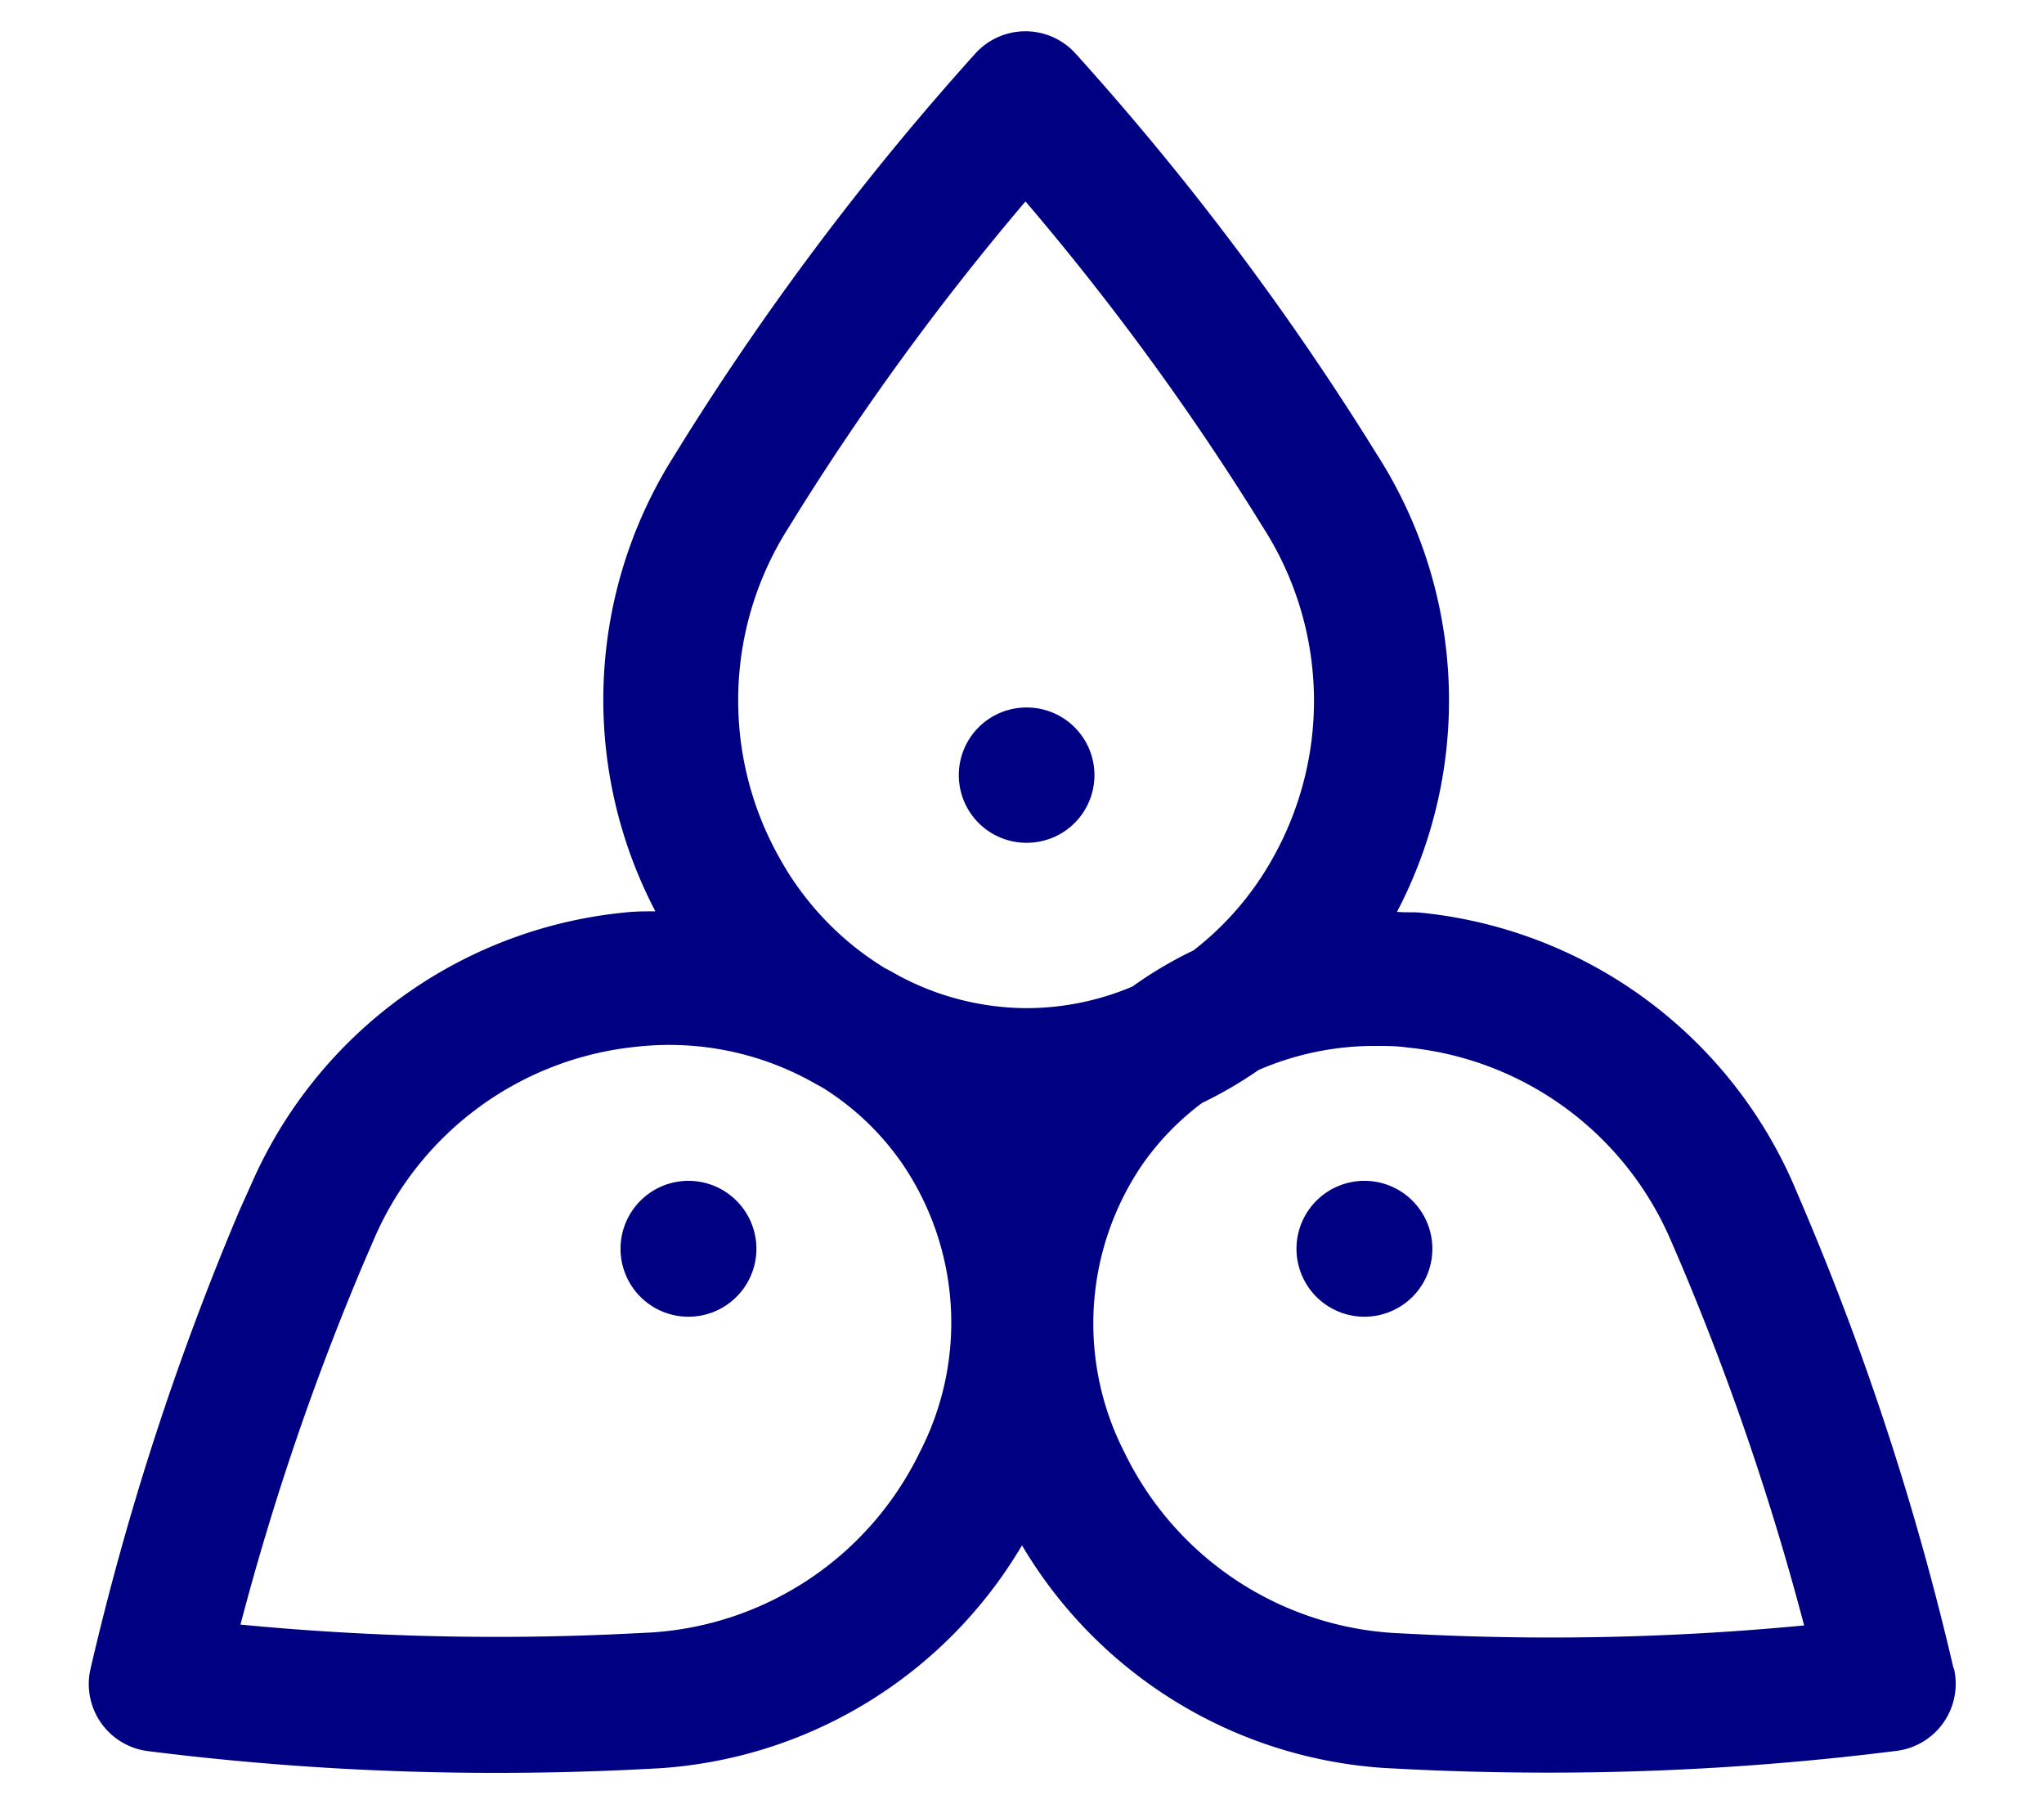 <svg xmlns="http://www.w3.org/2000/svg" width="17" height="15" viewBox="0 0 17 15">
  <g id="Group_13569" data-name="Group 13569" transform="translate(-56 -275)">
    <rect id="Rectangle_4960" data-name="Rectangle 4960" width="17" height="15" transform="translate(56 275)" fill="#000083" opacity="0"/>
    <g id="Group_13568" data-name="Group 13568" transform="translate(-21.376 -293.121)">
      <path id="Path_1245" data-name="Path 1245" d="M17.654,15.614A23.27,23.27,0,0,0,16.413,11.8l-.093-.218a3.793,3.793,0,0,0-3.1-2.253c-.066-.006-.129,0-.195-.007A3.789,3.789,0,0,0,12.9,5.586l-.125-.2a23.209,23.209,0,0,0-2.423-3.2A.562.562,0,0,0,9.935,2h0a.563.563,0,0,0-.418.186A23.22,23.22,0,0,0,7.1,5.389l-.124.2a3.789,3.789,0,0,0-.119,3.729c-.085,0-.171,0-.258.01a3.793,3.793,0,0,0-3.1,2.252L3.4,11.8a23.241,23.241,0,0,0-1.241,3.816.562.562,0,0,0,.477.685,23.139,23.139,0,0,0,2.9.181q.558,0,1.114-.026l.235-.012A3.788,3.788,0,0,0,9.906,14.59a3.788,3.788,0,0,0,3.025,1.852l.236.012q.556.026,1.113.026a23.13,23.13,0,0,0,2.9-.181.562.562,0,0,0,.477-.685ZM7.934,6.176l.118-.19A22.077,22.077,0,0,1,9.935,3.415a21.919,21.919,0,0,1,1.888,2.569l.119.191a2.667,2.667,0,0,1,.05,2.7,2.515,2.515,0,0,1-.66.768,3.354,3.354,0,0,0-.507.3,2.258,2.258,0,0,1-.884.18h0a2.264,2.264,0,0,1-1.114-.3c-.022-.014-.047-.024-.07-.038a2.48,2.48,0,0,1-.868-.911A2.671,2.671,0,0,1,7.934,6.176Zm1.122,7.639a2.669,2.669,0,0,1-2.24,1.5l-.224.011a22.234,22.234,0,0,1-3.186-.077,22.075,22.075,0,0,1,1.029-3.017l.089-.206a2.668,2.668,0,0,1,2.185-1.583,2.451,2.451,0,0,1,1.464.3c.023.014.047.026.071.039a2.252,2.252,0,0,1,.662.628A2.347,2.347,0,0,1,9.056,13.815Zm4.165,1.515L13,15.319a2.671,2.671,0,0,1-2.241-1.5,2.347,2.347,0,0,1,.151-2.4,2.241,2.241,0,0,1,.494-.508,3.451,3.451,0,0,0,.47-.274,2.433,2.433,0,0,1,.971-.2c.087,0,.174,0,.263.013a2.668,2.668,0,0,1,2.185,1.583l.089.206a22.282,22.282,0,0,1,1.029,3.017A22.144,22.144,0,0,1,13.222,15.33Z" transform="translate(75.97 566.381)" fill="#000083"/>
      <path id="Path_1246" data-name="Path 1246" d="M15.58,13.125a.562.562,0,0,0,0-1.125h-.006a.562.562,0,0,0,.006,1.125Z" transform="translate(70.336 562.004)" fill="#000083"/>
      <path id="Path_1247" data-name="Path 1247" d="M10.58,19h-.006a.565.565,0,1,0,.006,0Z" transform="translate(72.525 558.94)" fill="#000083"/>
      <path id="Path_1248" data-name="Path 1248" d="M20.58,19h-.006a.565.565,0,1,0,.006,0Z" transform="translate(68.147 558.94)" fill="#000083"/>
    </g>
  </g>
</svg>
